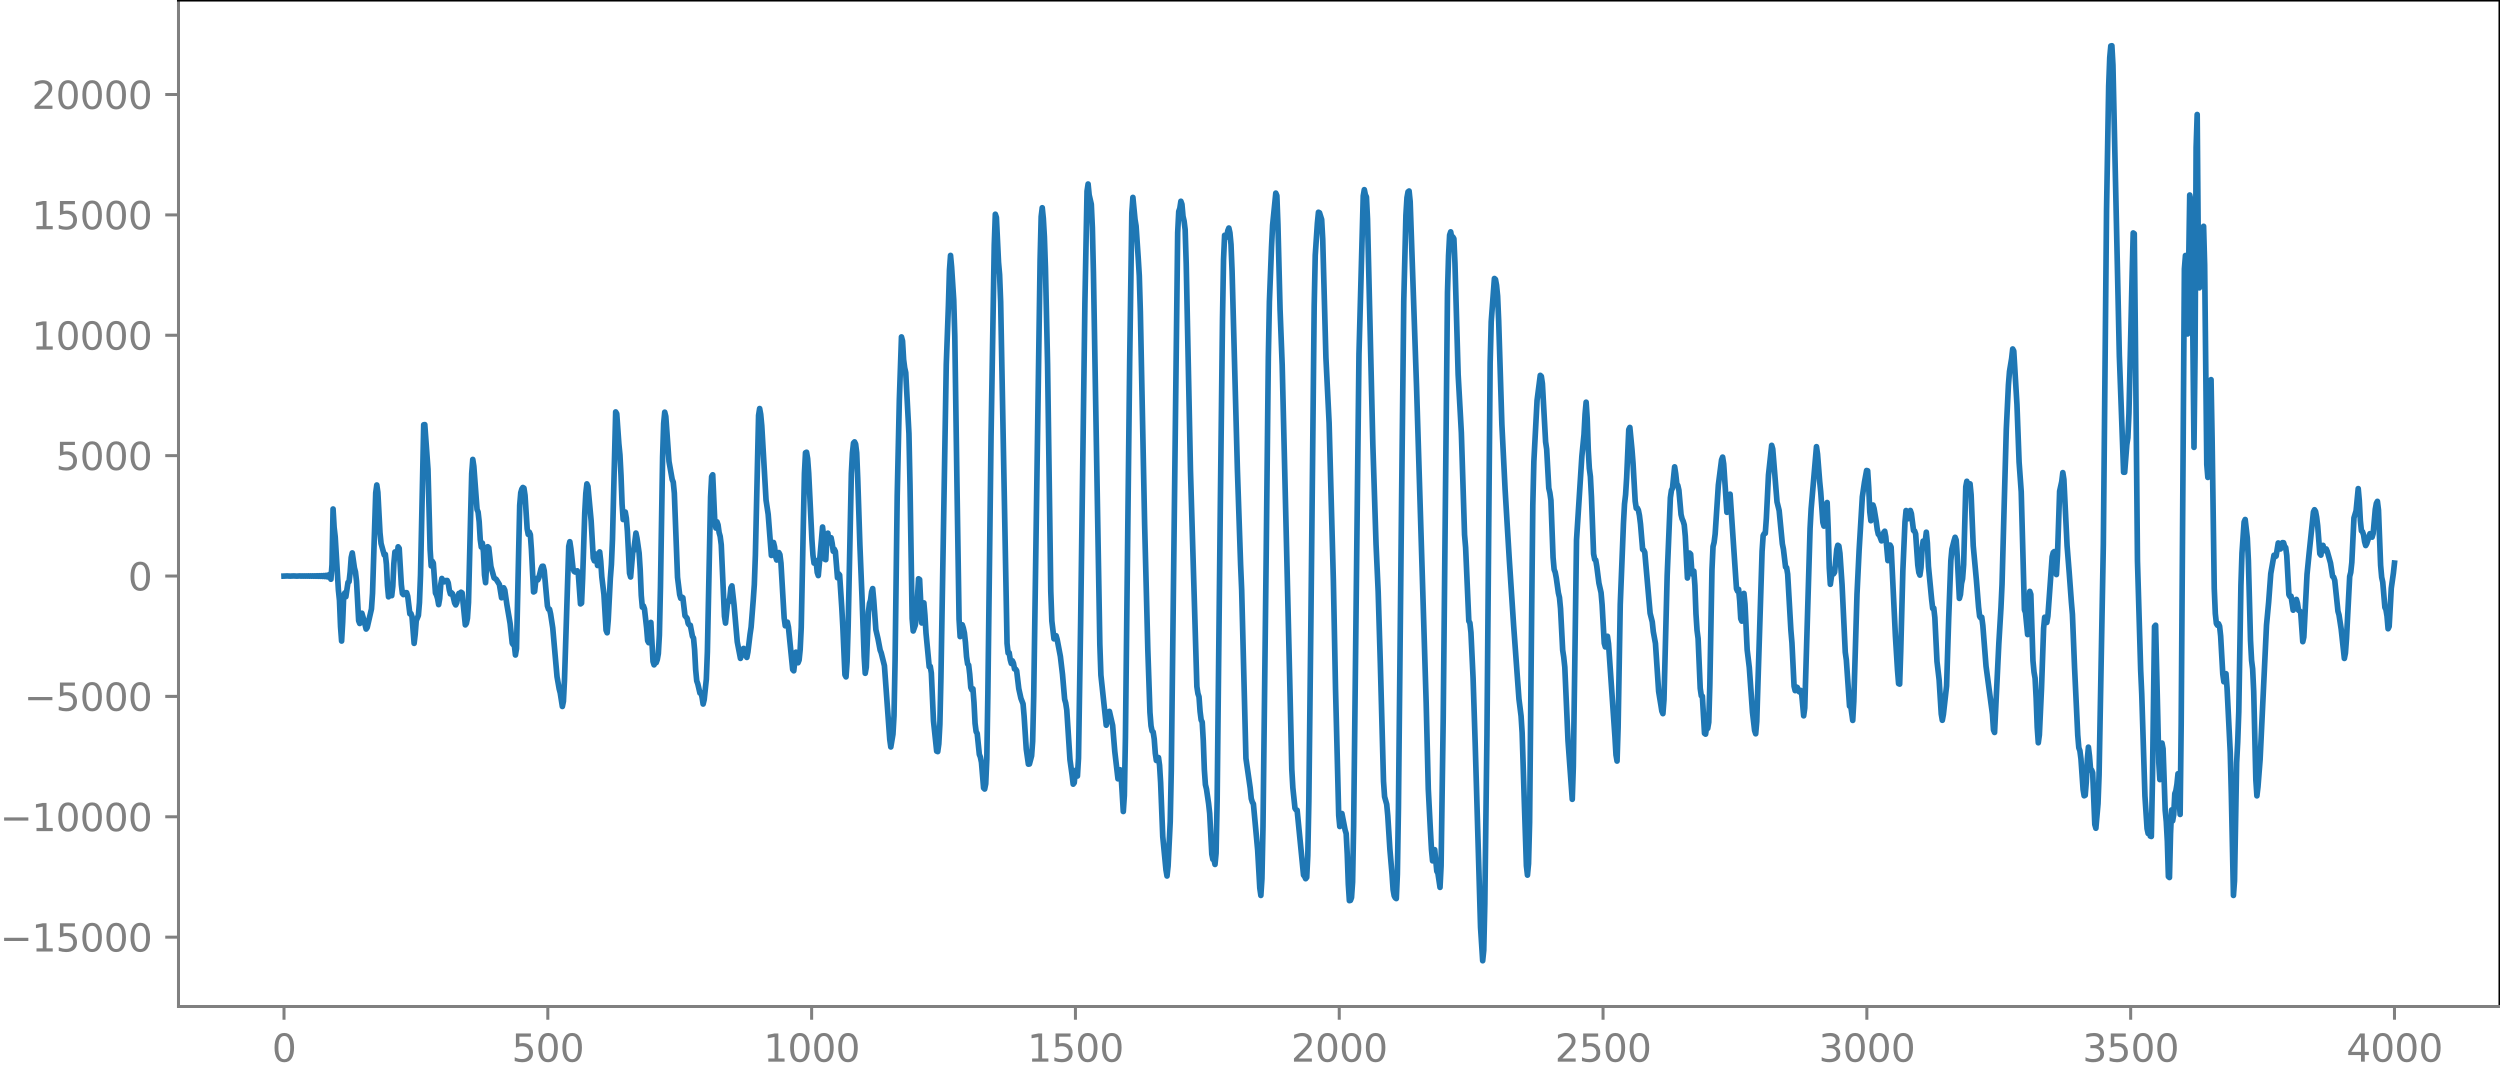 <?xml version="1.0" encoding="utf-8" standalone="no"?>
<!DOCTYPE svg PUBLIC "-//W3C//DTD SVG 1.1//EN"
  "http://www.w3.org/Graphics/SVG/1.1/DTD/svg11.dtd">
<svg xmlns:xlink="http://www.w3.org/1999/xlink" width="660.992pt" height="282.79pt" viewBox="0 0 660.992 282.79" xmlns="http://www.w3.org/2000/svg" version="1.1">
 <defs>
  <style type="text/css">*{stroke-linejoin: round; stroke-linecap: butt}</style>
 </defs>
 <g id="figure_1">
  <g id="patch_1">
   <path d="M -0 282.79 
L 660.992 282.79 
L 660.992 0 
L -0 0 
L -0 282.79 
z
" style="fill: none"/>
  </g>
  <g id="axes_1">
   <g id="patch_2">
    <path d="M 47.192 266.112 
L 660.992 266.112 
L 660.992 0 
L 47.192 0 
L 47.192 266.112 
z
" style="fill: none"/>
   </g>
   <g id="matplotlib.axis_1">
    <g id="xtick_1">
     <g id="line2d_1">
      <defs>
       <path id="m08e0048375" d="M 0 0 
L 0 3.5 
" style="stroke: #808080; stroke-width: 0.8"/>
      </defs>
      <g>
       <use xlink:href="#m08e0048375" x="75.092" y="266.112" style="fill: #808080; stroke: #808080; stroke-width: 0.8"/>
      </g>
     </g>
     <g id="text_1">
      <!-- 0 -->
      <g style="fill: #808080" transform="translate(71.911 280.71) scale(0.1 -0.1)">
       <defs>
        <path id="DejaVuSans-30" d="M 2034 4250 
Q 1547 4250 1301 3770 
Q 1056 3291 1056 2328 
Q 1056 1369 1301 889 
Q 1547 409 2034 409 
Q 2525 409 2770 889 
Q 3016 1369 3016 2328 
Q 3016 3291 2770 3770 
Q 2525 4250 2034 4250 
z
M 2034 4750 
Q 2819 4750 3233 4129 
Q 3647 3509 3647 2328 
Q 3647 1150 3233 529 
Q 2819 -91 2034 -91 
Q 1250 -91 836 529 
Q 422 1150 422 2328 
Q 422 3509 836 4129 
Q 1250 4750 2034 4750 
z
" transform="scale(0.016)"/>
       </defs>
       <use xlink:href="#DejaVuSans-30"/>
      </g>
     </g>
    </g>
    <g id="xtick_2">
     <g id="line2d_2">
      <g>
       <use xlink:href="#m08e0048375" x="144.842" y="266.112" style="fill: #808080; stroke: #808080; stroke-width: 0.8"/>
      </g>
     </g>
     <g id="text_2">
      <!-- 500 -->
      <g style="fill: #808080" transform="translate(135.298 280.71) scale(0.1 -0.1)">
       <defs>
        <path id="DejaVuSans-35" d="M 691 4666 
L 3169 4666 
L 3169 4134 
L 1269 4134 
L 1269 2991 
Q 1406 3038 1543 3061 
Q 1681 3084 1819 3084 
Q 2600 3084 3056 2656 
Q 3513 2228 3513 1497 
Q 3513 744 3044 326 
Q 2575 -91 1722 -91 
Q 1428 -91 1123 -41 
Q 819 9 494 109 
L 494 744 
Q 775 591 1075 516 
Q 1375 441 1709 441 
Q 2250 441 2565 725 
Q 2881 1009 2881 1497 
Q 2881 1984 2565 2268 
Q 2250 2553 1709 2553 
Q 1456 2553 1204 2497 
Q 953 2441 691 2322 
L 691 4666 
z
" transform="scale(0.016)"/>
       </defs>
       <use xlink:href="#DejaVuSans-35"/>
       <use xlink:href="#DejaVuSans-30" x="63.623"/>
       <use xlink:href="#DejaVuSans-30" x="127.246"/>
      </g>
     </g>
    </g>
    <g id="xtick_3">
     <g id="line2d_3">
      <g>
       <use xlink:href="#m08e0048375" x="214.592" y="266.112" style="fill: #808080; stroke: #808080; stroke-width: 0.8"/>
      </g>
     </g>
     <g id="text_3">
      <!-- 1000 -->
      <g style="fill: #808080" transform="translate(201.867 280.71) scale(0.1 -0.1)">
       <defs>
        <path id="DejaVuSans-31" d="M 794 531 
L 1825 531 
L 1825 4091 
L 703 3866 
L 703 4441 
L 1819 4666 
L 2450 4666 
L 2450 531 
L 3481 531 
L 3481 0 
L 794 0 
L 794 531 
z
" transform="scale(0.016)"/>
       </defs>
       <use xlink:href="#DejaVuSans-31"/>
       <use xlink:href="#DejaVuSans-30" x="63.623"/>
       <use xlink:href="#DejaVuSans-30" x="127.246"/>
       <use xlink:href="#DejaVuSans-30" x="190.869"/>
      </g>
     </g>
    </g>
    <g id="xtick_4">
     <g id="line2d_4">
      <g>
       <use xlink:href="#m08e0048375" x="284.342" y="266.112" style="fill: #808080; stroke: #808080; stroke-width: 0.8"/>
      </g>
     </g>
     <g id="text_4">
      <!-- 1500 -->
      <g style="fill: #808080" transform="translate(271.617 280.71) scale(0.1 -0.1)">
       <use xlink:href="#DejaVuSans-31"/>
       <use xlink:href="#DejaVuSans-35" x="63.623"/>
       <use xlink:href="#DejaVuSans-30" x="127.246"/>
       <use xlink:href="#DejaVuSans-30" x="190.869"/>
      </g>
     </g>
    </g>
    <g id="xtick_5">
     <g id="line2d_5">
      <g>
       <use xlink:href="#m08e0048375" x="354.092" y="266.112" style="fill: #808080; stroke: #808080; stroke-width: 0.8"/>
      </g>
     </g>
     <g id="text_5">
      <!-- 2000 -->
      <g style="fill: #808080" transform="translate(341.367 280.71) scale(0.1 -0.1)">
       <defs>
        <path id="DejaVuSans-32" d="M 1228 531 
L 3431 531 
L 3431 0 
L 469 0 
L 469 531 
Q 828 903 1448 1529 
Q 2069 2156 2228 2338 
Q 2531 2678 2651 2914 
Q 2772 3150 2772 3378 
Q 2772 3750 2511 3984 
Q 2250 4219 1831 4219 
Q 1534 4219 1204 4116 
Q 875 4013 500 3803 
L 500 4441 
Q 881 4594 1212 4672 
Q 1544 4750 1819 4750 
Q 2544 4750 2975 4387 
Q 3406 4025 3406 3419 
Q 3406 3131 3298 2873 
Q 3191 2616 2906 2266 
Q 2828 2175 2409 1742 
Q 1991 1309 1228 531 
z
" transform="scale(0.016)"/>
       </defs>
       <use xlink:href="#DejaVuSans-32"/>
       <use xlink:href="#DejaVuSans-30" x="63.623"/>
       <use xlink:href="#DejaVuSans-30" x="127.246"/>
       <use xlink:href="#DejaVuSans-30" x="190.869"/>
      </g>
     </g>
    </g>
    <g id="xtick_6">
     <g id="line2d_6">
      <g>
       <use xlink:href="#m08e0048375" x="423.842" y="266.112" style="fill: #808080; stroke: #808080; stroke-width: 0.8"/>
      </g>
     </g>
     <g id="text_6">
      <!-- 2500 -->
      <g style="fill: #808080" transform="translate(411.117 280.71) scale(0.1 -0.1)">
       <use xlink:href="#DejaVuSans-32"/>
       <use xlink:href="#DejaVuSans-35" x="63.623"/>
       <use xlink:href="#DejaVuSans-30" x="127.246"/>
       <use xlink:href="#DejaVuSans-30" x="190.869"/>
      </g>
     </g>
    </g>
    <g id="xtick_7">
     <g id="line2d_7">
      <g>
       <use xlink:href="#m08e0048375" x="493.592" y="266.112" style="fill: #808080; stroke: #808080; stroke-width: 0.8"/>
      </g>
     </g>
     <g id="text_7">
      <!-- 3000 -->
      <g style="fill: #808080" transform="translate(480.867 280.71) scale(0.1 -0.1)">
       <defs>
        <path id="DejaVuSans-33" d="M 2597 2516 
Q 3050 2419 3304 2112 
Q 3559 1806 3559 1356 
Q 3559 666 3084 287 
Q 2609 -91 1734 -91 
Q 1441 -91 1130 -33 
Q 819 25 488 141 
L 488 750 
Q 750 597 1062 519 
Q 1375 441 1716 441 
Q 2309 441 2620 675 
Q 2931 909 2931 1356 
Q 2931 1769 2642 2001 
Q 2353 2234 1838 2234 
L 1294 2234 
L 1294 2753 
L 1863 2753 
Q 2328 2753 2575 2939 
Q 2822 3125 2822 3475 
Q 2822 3834 2567 4026 
Q 2313 4219 1838 4219 
Q 1578 4219 1281 4162 
Q 984 4106 628 3988 
L 628 4550 
Q 988 4650 1302 4700 
Q 1616 4750 1894 4750 
Q 2613 4750 3031 4423 
Q 3450 4097 3450 3541 
Q 3450 3153 3228 2886 
Q 3006 2619 2597 2516 
z
" transform="scale(0.016)"/>
       </defs>
       <use xlink:href="#DejaVuSans-33"/>
       <use xlink:href="#DejaVuSans-30" x="63.623"/>
       <use xlink:href="#DejaVuSans-30" x="127.246"/>
       <use xlink:href="#DejaVuSans-30" x="190.869"/>
      </g>
     </g>
    </g>
    <g id="xtick_8">
     <g id="line2d_8">
      <g>
       <use xlink:href="#m08e0048375" x="563.342" y="266.112" style="fill: #808080; stroke: #808080; stroke-width: 0.8"/>
      </g>
     </g>
     <g id="text_8">
      <!-- 3500 -->
      <g style="fill: #808080" transform="translate(550.617 280.71) scale(0.1 -0.1)">
       <use xlink:href="#DejaVuSans-33"/>
       <use xlink:href="#DejaVuSans-35" x="63.623"/>
       <use xlink:href="#DejaVuSans-30" x="127.246"/>
       <use xlink:href="#DejaVuSans-30" x="190.869"/>
      </g>
     </g>
    </g>
    <g id="xtick_9">
     <g id="line2d_9">
      <g>
       <use xlink:href="#m08e0048375" x="633.092" y="266.112" style="fill: #808080; stroke: #808080; stroke-width: 0.8"/>
      </g>
     </g>
     <g id="text_9">
      <!-- 4000 -->
      <g style="fill: #808080" transform="translate(620.367 280.71) scale(0.1 -0.1)">
       <defs>
        <path id="DejaVuSans-34" d="M 2419 4116 
L 825 1625 
L 2419 1625 
L 2419 4116 
z
M 2253 4666 
L 3047 4666 
L 3047 1625 
L 3713 1625 
L 3713 1100 
L 3047 1100 
L 3047 0 
L 2419 0 
L 2419 1100 
L 313 1100 
L 313 1709 
L 2253 4666 
z
" transform="scale(0.016)"/>
       </defs>
       <use xlink:href="#DejaVuSans-34"/>
       <use xlink:href="#DejaVuSans-30" x="63.623"/>
       <use xlink:href="#DejaVuSans-30" x="127.246"/>
       <use xlink:href="#DejaVuSans-30" x="190.869"/>
      </g>
     </g>
    </g>
   </g>
   <g id="matplotlib.axis_2">
    <g id="ytick_1">
     <g id="line2d_10">
      <defs>
       <path id="ma5be0f7110" d="M 0 0 
L -3.5 0 
" style="stroke: #808080; stroke-width: 0.8"/>
      </defs>
      <g>
       <use xlink:href="#ma5be0f7110" x="47.192" y="247.781" style="fill: #808080; stroke: #808080; stroke-width: 0.8"/>
      </g>
     </g>
     <g id="text_10">
      <!-- −15000 -->
      <g style="fill: #808080" transform="translate(0 251.581) scale(0.1 -0.1)">
       <defs>
        <path id="DejaVuSans-2212" d="M 678 2272 
L 4684 2272 
L 4684 1741 
L 678 1741 
L 678 2272 
z
" transform="scale(0.016)"/>
       </defs>
       <use xlink:href="#DejaVuSans-2212"/>
       <use xlink:href="#DejaVuSans-31" x="83.789"/>
       <use xlink:href="#DejaVuSans-35" x="147.412"/>
       <use xlink:href="#DejaVuSans-30" x="211.035"/>
       <use xlink:href="#DejaVuSans-30" x="274.658"/>
       <use xlink:href="#DejaVuSans-30" x="338.281"/>
      </g>
     </g>
    </g>
    <g id="ytick_2">
     <g id="line2d_11">
      <g>
       <use xlink:href="#ma5be0f7110" x="47.192" y="215.954" style="fill: #808080; stroke: #808080; stroke-width: 0.8"/>
      </g>
     </g>
     <g id="text_11">
      <!-- −10000 -->
      <g style="fill: #808080" transform="translate(0 219.753) scale(0.1 -0.1)">
       <use xlink:href="#DejaVuSans-2212"/>
       <use xlink:href="#DejaVuSans-31" x="83.789"/>
       <use xlink:href="#DejaVuSans-30" x="147.412"/>
       <use xlink:href="#DejaVuSans-30" x="211.035"/>
       <use xlink:href="#DejaVuSans-30" x="274.658"/>
       <use xlink:href="#DejaVuSans-30" x="338.281"/>
      </g>
     </g>
    </g>
    <g id="ytick_3">
     <g id="line2d_12">
      <g>
       <use xlink:href="#ma5be0f7110" x="47.192" y="184.127" style="fill: #808080; stroke: #808080; stroke-width: 0.8"/>
      </g>
     </g>
     <g id="text_12">
      <!-- −5000 -->
      <g style="fill: #808080" transform="translate(6.362 187.926) scale(0.1 -0.1)">
       <use xlink:href="#DejaVuSans-2212"/>
       <use xlink:href="#DejaVuSans-35" x="83.789"/>
       <use xlink:href="#DejaVuSans-30" x="147.412"/>
       <use xlink:href="#DejaVuSans-30" x="211.035"/>
       <use xlink:href="#DejaVuSans-30" x="274.658"/>
      </g>
     </g>
    </g>
    <g id="ytick_4">
     <g id="line2d_13">
      <g>
       <use xlink:href="#ma5be0f7110" x="47.192" y="152.3" style="fill: #808080; stroke: #808080; stroke-width: 0.8"/>
      </g>
     </g>
     <g id="text_13">
      <!-- 0 -->
      <g style="fill: #808080" transform="translate(33.83 156.099) scale(0.1 -0.1)">
       <use xlink:href="#DejaVuSans-30"/>
      </g>
     </g>
    </g>
    <g id="ytick_5">
     <g id="line2d_14">
      <g>
       <use xlink:href="#ma5be0f7110" x="47.192" y="120.473" style="fill: #808080; stroke: #808080; stroke-width: 0.8"/>
      </g>
     </g>
     <g id="text_14">
      <!-- 5000 -->
      <g style="fill: #808080" transform="translate(14.742 124.272) scale(0.1 -0.1)">
       <use xlink:href="#DejaVuSans-35"/>
       <use xlink:href="#DejaVuSans-30" x="63.623"/>
       <use xlink:href="#DejaVuSans-30" x="127.246"/>
       <use xlink:href="#DejaVuSans-30" x="190.869"/>
      </g>
     </g>
    </g>
    <g id="ytick_6">
     <g id="line2d_15">
      <g>
       <use xlink:href="#ma5be0f7110" x="47.192" y="88.646" style="fill: #808080; stroke: #808080; stroke-width: 0.8"/>
      </g>
     </g>
     <g id="text_15">
      <!-- 10000 -->
      <g style="fill: #808080" transform="translate(8.38 92.445) scale(0.1 -0.1)">
       <use xlink:href="#DejaVuSans-31"/>
       <use xlink:href="#DejaVuSans-30" x="63.623"/>
       <use xlink:href="#DejaVuSans-30" x="127.246"/>
       <use xlink:href="#DejaVuSans-30" x="190.869"/>
       <use xlink:href="#DejaVuSans-30" x="254.492"/>
      </g>
     </g>
    </g>
    <g id="ytick_7">
     <g id="line2d_16">
      <g>
       <use xlink:href="#ma5be0f7110" x="47.192" y="56.818" style="fill: #808080; stroke: #808080; stroke-width: 0.8"/>
      </g>
     </g>
     <g id="text_16">
      <!-- 15000 -->
      <g style="fill: #808080" transform="translate(8.38 60.618) scale(0.1 -0.1)">
       <use xlink:href="#DejaVuSans-31"/>
       <use xlink:href="#DejaVuSans-35" x="63.623"/>
       <use xlink:href="#DejaVuSans-30" x="127.246"/>
       <use xlink:href="#DejaVuSans-30" x="190.869"/>
       <use xlink:href="#DejaVuSans-30" x="254.492"/>
      </g>
     </g>
    </g>
    <g id="ytick_8">
     <g id="line2d_17">
      <g>
       <use xlink:href="#ma5be0f7110" x="47.192" y="24.991" style="fill: #808080; stroke: #808080; stroke-width: 0.8"/>
      </g>
     </g>
     <g id="text_17">
      <!-- 20000 -->
      <g style="fill: #808080" transform="translate(8.38 28.791) scale(0.1 -0.1)">
       <use xlink:href="#DejaVuSans-32"/>
       <use xlink:href="#DejaVuSans-30" x="63.623"/>
       <use xlink:href="#DejaVuSans-30" x="127.246"/>
       <use xlink:href="#DejaVuSans-30" x="190.869"/>
       <use xlink:href="#DejaVuSans-30" x="254.492"/>
      </g>
     </g>
    </g>
   </g>
   <g id="line2d_18">
    <path d="M 75.092 152.316 
L 75.938 152.282 
L 76.784 152.319 
L 77.63 152.278 
L 78.476 152.324 
L 79.322 152.273 
L 79.604 152.328 
L 79.886 152.27 
L 80.167 152.331 
L 80.449 152.268 
L 80.731 152.334 
L 81.013 152.264 
L 81.295 152.337 
L 81.577 152.261 
L 81.859 152.341 
L 82.141 152.256 
L 82.423 152.346 
L 82.705 152.251 
L 82.987 152.352 
L 83.269 152.245 
L 83.551 152.359 
L 83.833 152.236 
L 84.115 152.369 
L 84.397 152.225 
L 84.679 152.382 
L 84.961 152.209 
L 85.243 152.402 
L 85.525 152.185 
L 85.807 152.432 
L 86.089 152.145 
L 86.371 152.487 
L 86.653 152.065 
L 86.935 152.613 
L 87.216 151.837 
L 87.498 153.148 
L 87.78 149.262 
L 88.062 134.577 
L 88.344 139.442 
L 88.626 141.924 
L 89.472 156.026 
L 89.754 158.739 
L 90.036 165.674 
L 90.318 169.492 
L 90.6 164.547 
L 90.882 157.347 
L 91.164 156.769 
L 91.446 157.769 
L 92.01 153.982 
L 92.292 153.785 
L 92.574 151.255 
L 92.856 147.416 
L 93.138 146.191 
L 93.702 150.129 
L 93.984 151.219 
L 94.266 153.692 
L 94.829 164.132 
L 95.111 164.847 
L 95.393 162.745 
L 95.675 162.131 
L 96.239 164.05 
L 96.803 166.32 
L 97.085 165.924 
L 98.213 160.991 
L 98.495 156.862 
L 99.341 130.319 
L 99.623 128.229 
L 99.905 130.182 
L 100.469 140.866 
L 100.751 143.677 
L 101.596 146.745 
L 101.878 146.57 
L 102.16 149.145 
L 102.442 154.779 
L 102.724 157.799 
L 103.006 156.699 
L 103.288 156.24 
L 103.57 157.491 
L 103.852 155.028 
L 104.134 149 
L 104.416 145.934 
L 104.698 147.176 
L 104.98 146.97 
L 105.262 144.575 
L 105.544 144.969 
L 106.108 154.521 
L 106.39 156.91 
L 106.672 157.217 
L 107.236 156.699 
L 107.518 156.703 
L 107.8 157.637 
L 108.364 162.29 
L 108.645 162.212 
L 108.927 163.007 
L 109.491 170.1 
L 109.773 167.74 
L 110.055 164.105 
L 110.619 162.719 
L 110.901 159.328 
L 111.183 152.019 
L 112.029 112.309 
L 112.311 112.265 
L 113.157 124.076 
L 113.721 145.255 
L 114.003 149.624 
L 114.285 148.39 
L 114.567 148.867 
L 115.131 156.795 
L 115.413 157.332 
L 115.695 158.266 
L 115.976 159.862 
L 116.258 158.253 
L 116.54 154.468 
L 116.822 152.948 
L 117.104 153.717 
L 117.386 153.844 
L 117.668 153.525 
L 118.232 153.476 
L 118.514 154.117 
L 118.796 156.002 
L 119.078 157.028 
L 119.36 156.706 
L 119.642 156.991 
L 120.206 159.43 
L 120.488 159.939 
L 120.77 159.335 
L 121.052 157.766 
L 121.334 156.896 
L 121.616 157.042 
L 121.898 156.579 
L 122.18 156.771 
L 123.025 165.223 
L 123.307 164.832 
L 123.589 163.473 
L 123.871 159.281 
L 124.435 136.044 
L 124.717 125.213 
L 124.999 121.471 
L 125.281 123.31 
L 126.127 134.694 
L 126.409 135.383 
L 126.691 137.936 
L 126.973 142.659 
L 127.255 144.649 
L 127.537 143.595 
L 127.819 145.936 
L 128.101 152.022 
L 128.383 154.057 
L 128.947 144.551 
L 129.229 144.822 
L 129.793 149.775 
L 130.638 152.8 
L 131.202 153.179 
L 132.048 154.556 
L 132.612 158.047 
L 132.894 157.259 
L 133.176 155.416 
L 133.458 156.019 
L 134.022 159.878 
L 134.586 163.161 
L 134.868 164.836 
L 135.432 170.093 
L 135.714 170.473 
L 135.996 170.645 
L 136.278 173.184 
L 136.56 171.497 
L 137.405 133.608 
L 137.687 130.268 
L 137.969 129.31 
L 138.251 128.886 
L 138.533 129.072 
L 138.815 130.956 
L 139.379 139.834 
L 139.661 141.296 
L 139.943 140.686 
L 140.225 141.358 
L 140.507 145.343 
L 141.071 156.512 
L 141.353 156.341 
L 141.635 153.765 
L 141.917 152.937 
L 142.199 153.324 
L 142.481 152.707 
L 143.045 150.403 
L 143.327 149.739 
L 143.609 149.703 
L 143.891 150.876 
L 144.454 157.138 
L 144.736 160.201 
L 145.018 161.055 
L 145.3 161.089 
L 145.582 162.348 
L 146.146 166.043 
L 147.274 178.896 
L 147.838 182.114 
L 148.12 183.195 
L 148.684 186.79 
L 148.966 185.424 
L 149.248 179.82 
L 150.376 144.451 
L 150.658 143.224 
L 150.94 145.053 
L 151.504 150.296 
L 151.785 151.061 
L 152.067 151.248 
L 152.349 151.205 
L 152.631 150.917 
L 152.913 151.856 
L 153.477 159.675 
L 153.759 159.461 
L 154.041 153.04 
L 154.605 135.619 
L 154.887 130.45 
L 155.169 127.937 
L 155.451 128.59 
L 156.297 137.721 
L 156.861 147.55 
L 157.143 148.282 
L 157.425 146.448 
L 157.707 147.47 
L 157.989 149.518 
L 158.553 145.92 
L 158.834 148.419 
L 159.116 152.512 
L 159.68 157.207 
L 160.244 166.646 
L 160.526 167.304 
L 160.808 164.053 
L 161.372 152.892 
L 161.654 149.234 
L 161.936 142.587 
L 162.782 108.911 
L 163.064 109.378 
L 163.628 117.373 
L 163.91 120.249 
L 164.192 125.671 
L 164.474 133.253 
L 164.756 137.364 
L 165.32 135.379 
L 165.602 137.016 
L 165.883 140.492 
L 166.447 151.559 
L 166.729 152.555 
L 167.293 146.049 
L 167.575 145.37 
L 168.139 140.939 
L 168.421 142.317 
L 168.985 146.264 
L 169.267 150.691 
L 169.549 157.429 
L 169.831 160.541 
L 170.113 160.197 
L 170.395 160.983 
L 170.959 165.994 
L 171.241 169.425 
L 171.523 169.93 
L 171.805 166.003 
L 172.087 164.566 
L 172.651 174.897 
L 172.933 175.788 
L 173.214 175.283 
L 173.496 175.202 
L 173.778 174.413 
L 174.06 172.835 
L 174.342 167.905 
L 174.624 155.23 
L 175.188 120.854 
L 175.47 111.97 
L 175.752 108.978 
L 176.034 110.107 
L 176.88 122.001 
L 177.726 126.783 
L 178.008 127.482 
L 178.29 130.367 
L 179.136 152.631 
L 179.7 157.203 
L 179.982 158.187 
L 180.263 157.862 
L 180.545 158.035 
L 181.109 162.799 
L 181.673 163.474 
L 181.955 164.882 
L 182.237 165.239 
L 182.519 165.31 
L 183.083 168.27 
L 183.365 168.689 
L 183.647 171.762 
L 183.929 177.042 
L 184.211 180.02 
L 184.493 180.812 
L 185.057 183.238 
L 185.339 183.116 
L 185.621 184.367 
L 185.903 186.147 
L 186.185 184.985 
L 186.749 179.62 
L 187.031 172.336 
L 187.876 131.354 
L 188.158 125.97 
L 188.44 125.531 
L 189.004 138.222 
L 189.286 139.617 
L 189.568 137.972 
L 189.85 138.778 
L 190.132 140.817 
L 190.414 141.814 
L 190.696 144.036 
L 191.26 156.673 
L 191.542 162.922 
L 191.824 164.742 
L 192.388 159.247 
L 192.67 159.171 
L 192.952 158.145 
L 193.234 155.437 
L 193.516 154.901 
L 194.08 159.923 
L 194.925 169.675 
L 195.771 174.077 
L 196.053 173.134 
L 196.335 171.682 
L 196.617 171.44 
L 196.899 172.187 
L 197.181 173.333 
L 197.463 173.82 
L 197.745 172.4 
L 198.309 167.714 
L 198.591 165.816 
L 199.155 158.639 
L 199.437 154.599 
L 199.719 146.819 
L 200.565 109.825 
L 200.847 108.018 
L 201.129 109.575 
L 201.411 112.604 
L 202.538 132.221 
L 203.102 135.975 
L 203.948 146.858 
L 204.512 143.429 
L 204.794 144.593 
L 205.076 147.19 
L 205.358 148.071 
L 205.922 146.097 
L 206.204 146.626 
L 206.486 148.913 
L 207.05 158.638 
L 207.332 163.401 
L 207.614 165.464 
L 208.178 164.496 
L 208.46 165.84 
L 209.587 177.034 
L 209.869 177.361 
L 210.433 172.433 
L 210.715 173.584 
L 210.997 175.23 
L 211.279 174.521 
L 211.561 171.747 
L 211.843 165.949 
L 212.407 138.231 
L 212.689 125.155 
L 212.971 119.707 
L 213.253 119.57 
L 213.535 121.261 
L 213.817 125.133 
L 214.663 142.641 
L 214.945 146.808 
L 215.227 148.886 
L 215.509 148.113 
L 215.791 148.487 
L 216.072 151.361 
L 216.354 152.186 
L 216.918 145.77 
L 217.482 139.339 
L 217.764 142.048 
L 218.046 147.84 
L 218.328 147.978 
L 218.61 142.789 
L 218.892 140.969 
L 219.174 143.324 
L 219.456 143.545 
L 219.738 142.172 
L 220.02 143.64 
L 220.302 145.752 
L 220.584 145.207 
L 220.866 145.814 
L 221.43 152.761 
L 221.712 151.694 
L 221.994 152.044 
L 222.558 160.595 
L 222.84 165.716 
L 223.403 178.437 
L 223.685 178.967 
L 223.967 174.927 
L 224.249 165.66 
L 225.095 125.189 
L 225.377 119.77 
L 225.659 117.157 
L 225.941 116.829 
L 226.223 117.412 
L 226.505 119.738 
L 226.787 126.685 
L 227.351 144.088 
L 227.915 157.944 
L 228.479 173.588 
L 228.761 178.015 
L 229.043 176.419 
L 229.607 161.843 
L 229.889 159.536 
L 230.171 158.67 
L 230.452 156.452 
L 230.734 155.621 
L 231.016 158.69 
L 231.58 166.484 
L 232.144 168.92 
L 232.708 171.898 
L 232.99 172.608 
L 233.836 176.007 
L 235.246 195.481 
L 235.528 197.495 
L 236.092 194.135 
L 236.374 189.252 
L 236.656 174.672 
L 237.22 131.1 
L 237.783 105.68 
L 238.347 89.079 
L 238.629 90.157 
L 238.911 95.074 
L 239.193 97.243 
L 239.475 98.536 
L 240.321 114.657 
L 240.603 128.306 
L 241.167 163.53 
L 241.449 166.83 
L 242.013 165.247 
L 242.295 162.783 
L 242.859 153.026 
L 243.141 153.222 
L 243.705 164.715 
L 244.269 159.394 
L 244.55 162.703 
L 244.832 167.408 
L 245.396 173.294 
L 245.678 176.294 
L 245.96 176.185 
L 246.242 177.96 
L 246.806 190.563 
L 247.652 198.601 
L 247.934 198.727 
L 248.216 196.69 
L 248.498 191.505 
L 248.78 179.136 
L 250.19 96.4 
L 250.754 80.892 
L 251.036 71.399 
L 251.318 67.528 
L 251.6 70.578 
L 252.163 79.299 
L 252.445 88.869 
L 253.009 127.415 
L 253.573 163.726 
L 253.855 168.32 
L 254.419 165.195 
L 254.701 166.058 
L 254.983 167.345 
L 255.265 169.89 
L 255.547 173.609 
L 255.829 175.522 
L 256.111 175.858 
L 256.393 178.275 
L 256.675 181.78 
L 256.957 182.418 
L 257.239 182.124 
L 257.521 185.776 
L 257.803 191.244 
L 258.085 193.456 
L 258.367 193.928 
L 258.93 199.467 
L 259.212 200.18 
L 259.494 201.565 
L 260.058 208.323 
L 260.34 208.619 
L 260.622 207.234 
L 260.904 200.799 
L 261.186 183.545 
L 262.032 115.184 
L 262.878 64.824 
L 263.16 56.641 
L 263.442 57.484 
L 264.006 69.342 
L 264.288 72.603 
L 264.57 79.862 
L 266.261 170.094 
L 266.543 172.659 
L 266.825 172.583 
L 267.107 174.426 
L 267.389 175.42 
L 267.671 174.72 
L 267.953 175.359 
L 268.235 176.87 
L 268.517 176.925 
L 268.799 177.329 
L 269.363 182.075 
L 269.927 184.638 
L 270.491 186.107 
L 270.773 189.376 
L 271.337 198.054 
L 271.901 202.043 
L 272.183 201.996 
L 272.747 199.858 
L 273.029 196.016 
L 273.31 184.069 
L 275.002 68.69 
L 275.284 57.276 
L 275.566 54.928 
L 275.848 57.708 
L 276.13 62.602 
L 276.412 70.855 
L 276.976 96.309 
L 277.822 156.343 
L 278.104 164.196 
L 278.668 168.912 
L 278.95 168.788 
L 279.232 168.083 
L 279.514 169.082 
L 280.359 173.535 
L 280.923 178.321 
L 281.487 184.883 
L 281.769 185.881 
L 282.051 187.731 
L 282.897 200.895 
L 283.461 204.956 
L 283.743 207.331 
L 284.025 206.954 
L 284.307 204.012 
L 284.589 203.554 
L 284.871 205.187 
L 285.153 200.441 
L 285.717 164.517 
L 286.845 80.036 
L 287.409 50.552 
L 287.69 48.653 
L 287.972 51.559 
L 288.536 54.004 
L 288.818 60.174 
L 289.1 72.113 
L 290.792 170.36 
L 291.074 178.504 
L 292.484 191.744 
L 292.766 190.354 
L 293.048 188.26 
L 293.33 188.089 
L 294.176 191.79 
L 294.739 198.635 
L 295.585 205.922 
L 295.867 205.163 
L 296.149 203.526 
L 296.431 205.214 
L 296.995 214.561 
L 297.277 210.307 
L 297.559 195.066 
L 298.687 95.201 
L 299.251 56.333 
L 299.533 52.191 
L 300.097 58.038 
L 300.379 59.765 
L 300.943 68.236 
L 301.225 72.896 
L 301.507 82.474 
L 302.634 138.597 
L 303.48 171.782 
L 304.044 188.349 
L 304.326 191.914 
L 304.608 193.287 
L 304.89 193.53 
L 305.172 195.383 
L 305.454 199.151 
L 305.736 201.067 
L 306.018 200.392 
L 306.3 200.294 
L 306.582 202.326 
L 306.864 206.919 
L 307.428 221.184 
L 308.274 229.976 
L 308.556 231.614 
L 308.838 228.974 
L 309.401 217.284 
L 309.683 203.786 
L 310.811 108.285 
L 311.375 61.533 
L 311.657 55.901 
L 311.939 55.096 
L 312.221 53.214 
L 312.503 54.014 
L 312.785 57.191 
L 313.067 58.422 
L 313.349 60.719 
L 313.631 69.789 
L 314.759 124.499 
L 316.45 181.535 
L 316.732 183.395 
L 317.014 184.227 
L 317.296 188.095 
L 317.578 190.348 
L 317.86 190.906 
L 318.142 195.79 
L 318.424 203.474 
L 318.706 207.473 
L 318.988 208.608 
L 319.552 212.491 
L 319.834 215.091 
L 320.398 225.848 
L 320.68 227.215 
L 320.962 227.257 
L 321.244 228.553 
L 321.526 225.58 
L 321.808 211.777 
L 322.654 133.331 
L 323.218 84.729 
L 323.499 68.607 
L 323.781 62.208 
L 324.345 62.705 
L 324.627 60.987 
L 324.909 60.291 
L 325.191 61.562 
L 325.473 64.636 
L 325.755 71.613 
L 327.165 124.208 
L 328.011 149.323 
L 328.293 155.972 
L 329.421 200.508 
L 330.548 208.376 
L 330.83 211.145 
L 331.112 212.069 
L 331.394 212.546 
L 332.24 221.703 
L 332.522 224.783 
L 333.086 234.805 
L 333.368 236.75 
L 333.65 232.315 
L 333.932 218.577 
L 334.778 146.708 
L 335.342 94.544 
L 335.624 79.781 
L 336.188 65.266 
L 336.47 59.578 
L 337.316 51.059 
L 337.597 51.737 
L 337.879 59.346 
L 338.443 81.798 
L 339.007 96.531 
L 340.981 178.994 
L 341.545 203.406 
L 341.827 208.302 
L 342.391 213.719 
L 342.673 214.128 
L 342.955 214.217 
L 344.647 231.369 
L 344.928 231.723 
L 345.21 232.328 
L 345.492 231.979 
L 345.774 226.24 
L 346.056 211.806 
L 346.62 162.064 
L 347.466 80.972 
L 347.748 67.469 
L 348.312 58.996 
L 348.594 56.115 
L 348.876 56.258 
L 349.44 58.036 
L 349.722 63.231 
L 350.568 94.577 
L 351.414 111.836 
L 352.541 153.583 
L 353.105 182.045 
L 353.951 215.574 
L 354.233 218.532 
L 354.797 215.095 
L 355.643 219.455 
L 355.925 220.406 
L 356.207 225.836 
L 356.489 233.776 
L 356.771 238.129 
L 357.053 238.057 
L 357.335 237.312 
L 357.617 233.233 
L 357.899 218.299 
L 359.308 93.651 
L 360.436 51.795 
L 360.718 50.147 
L 361 51.502 
L 361.282 52.088 
L 361.564 57.87 
L 362.974 117.507 
L 363.82 143.9 
L 364.384 156.438 
L 364.948 175.216 
L 365.794 206.554 
L 366.076 210.642 
L 366.639 212.66 
L 366.921 215.663 
L 367.485 224.583 
L 368.049 231.146 
L 368.331 235.212 
L 368.613 236.824 
L 368.895 237.372 
L 369.177 237.584 
L 369.459 231.191 
L 369.741 213.74 
L 370.587 130.952 
L 371.151 79.576 
L 371.715 56.916 
L 371.997 52.269 
L 372.279 50.717 
L 372.561 50.501 
L 372.843 53.292 
L 374.534 102.377 
L 377.072 185.779 
L 377.636 208.632 
L 378.2 219.655 
L 378.482 224.683 
L 378.764 227.606 
L 379.328 224.647 
L 379.892 230.374 
L 380.174 230.832 
L 380.737 234.623 
L 381.019 228.946 
L 381.583 189.845 
L 382.711 77.308 
L 382.993 67.533 
L 383.275 62.152 
L 383.557 61.3 
L 383.839 62.835 
L 384.121 62.637 
L 384.403 63.107 
L 384.685 69.602 
L 385.531 99.047 
L 386.095 109.229 
L 386.377 114.425 
L 387.223 141.378 
L 387.505 144.773 
L 388.35 164.22 
L 388.632 164.67 
L 388.914 167.234 
L 389.478 179.297 
L 390.042 196.839 
L 391.452 245.193 
L 392.016 254.016 
L 392.298 251.25 
L 392.58 239.062 
L 393.144 194.521 
L 393.99 95.963 
L 394.272 85.058 
L 395.117 73.636 
L 395.399 73.886 
L 395.681 75.42 
L 395.963 78.308 
L 396.245 84.865 
L 397.091 112.238 
L 397.937 129.302 
L 398.501 138.766 
L 399.065 148.117 
L 400.193 165.318 
L 401.603 184.792 
L 402.166 189.313 
L 402.448 193.757 
L 403.012 211.694 
L 403.576 228.935 
L 403.858 231.382 
L 404.14 228.347 
L 404.422 217.443 
L 404.986 159.948 
L 405.268 133.609 
L 405.55 121.991 
L 406.396 105.85 
L 407.242 99.24 
L 407.524 99.508 
L 407.806 101.427 
L 408.652 116.821 
L 408.934 118.772 
L 409.497 129.079 
L 409.779 130.285 
L 410.061 132.291 
L 410.625 147.354 
L 410.907 150.573 
L 411.189 151.299 
L 411.471 152.772 
L 412.035 156.79 
L 412.317 157.966 
L 412.599 160.912 
L 413.163 171.872 
L 413.445 173.739 
L 413.727 176.385 
L 414.573 195.805 
L 415.701 211.341 
L 415.983 202.659 
L 416.828 142.74 
L 418.238 120.649 
L 418.802 114.891 
L 419.084 109.503 
L 419.366 106.337 
L 419.648 110.626 
L 419.93 118.907 
L 420.212 123.812 
L 420.494 126.004 
L 420.776 131.446 
L 421.34 146.419 
L 421.622 147.914 
L 421.904 148.083 
L 422.186 149.772 
L 422.75 154.176 
L 423.314 156.684 
L 423.595 159.897 
L 424.159 170.07 
L 424.441 171.051 
L 424.723 169.204 
L 425.005 168.226 
L 425.287 170.224 
L 426.979 194.759 
L 427.261 199.593 
L 427.543 201.223 
L 427.825 192.302 
L 428.389 159.828 
L 429.235 138.463 
L 429.517 133.257 
L 429.799 130.819 
L 430.081 126.29 
L 430.644 113.568 
L 430.926 113.012 
L 431.49 118.87 
L 431.772 122.512 
L 432.336 132.478 
L 432.618 134.381 
L 432.9 134.325 
L 433.182 134.887 
L 433.464 136.299 
L 433.746 138.593 
L 434.31 145.264 
L 434.592 145.446 
L 434.874 146.026 
L 436.284 162.136 
L 436.848 164.397 
L 437.13 167.034 
L 437.694 170.108 
L 438.539 182.808 
L 439.103 186.245 
L 439.385 188.027 
L 439.667 188.687 
L 439.949 185.008 
L 440.795 152.178 
L 441.359 138.449 
L 441.641 131.603 
L 441.923 129.636 
L 442.205 129.043 
L 442.769 123.433 
L 443.051 125.246 
L 443.333 127.84 
L 443.615 128.361 
L 443.897 129.624 
L 444.461 136.044 
L 444.743 137.186 
L 445.024 137.806 
L 445.306 138.77 
L 445.588 141.814 
L 446.152 152.825 
L 446.434 150.92 
L 446.716 146.223 
L 446.998 146.519 
L 447.28 150.662 
L 447.562 151.847 
L 447.844 151 
L 448.126 154.817 
L 448.408 162.303 
L 448.69 166.642 
L 448.972 168.827 
L 449.536 182.011 
L 449.818 183.957 
L 450.1 184.077 
L 450.664 193.889 
L 450.946 194.107 
L 451.228 192.268 
L 451.51 192.594 
L 451.792 190.95 
L 452.073 181.079 
L 452.637 150.679 
L 452.919 144.513 
L 453.201 143.425 
L 453.483 141.186 
L 454.329 128.225 
L 455.175 121.583 
L 455.457 120.859 
L 455.739 122.675 
L 456.585 135.457 
L 456.867 133.896 
L 457.149 130.868 
L 457.431 130.658 
L 459.123 155.668 
L 459.404 156.296 
L 459.686 155.833 
L 459.968 158.87 
L 460.25 163.59 
L 460.532 164.229 
L 461.096 156.898 
L 461.378 159.756 
L 461.942 171.781 
L 462.506 176.465 
L 463.352 188.301 
L 463.916 193.17 
L 464.198 194.009 
L 464.48 190.729 
L 465.89 145.764 
L 466.172 141.589 
L 466.453 141.09 
L 466.735 141.008 
L 467.017 137.052 
L 467.581 125.584 
L 468.427 117.745 
L 468.709 118.725 
L 469.837 132.698 
L 470.401 134.985 
L 471.247 143.783 
L 471.529 145.191 
L 472.093 149.917 
L 472.375 150.08 
L 472.657 151.823 
L 473.502 166.595 
L 473.784 169.956 
L 474.348 181.438 
L 474.63 182.603 
L 474.912 181.627 
L 475.194 181.756 
L 475.476 182.703 
L 475.758 182.942 
L 476.04 182.519 
L 476.322 183.049 
L 476.886 189.261 
L 477.168 187.211 
L 478.578 139.767 
L 478.86 134.543 
L 480.27 118.095 
L 480.552 120.069 
L 481.115 127.272 
L 481.397 130.136 
L 481.961 138.117 
L 482.243 139.107 
L 482.525 137.134 
L 482.807 133.525 
L 483.089 132.863 
L 483.371 139.75 
L 483.653 150.103 
L 483.935 154.493 
L 484.499 150.526 
L 484.781 151.732 
L 485.063 151.298 
L 485.627 145.313 
L 485.909 144.166 
L 486.191 144.355 
L 486.473 146.294 
L 487.037 154.623 
L 487.882 172.441 
L 488.164 174.477 
L 489.01 186.699 
L 489.292 186.394 
L 489.856 190.473 
L 490.138 185.406 
L 490.984 157.118 
L 491.548 145.433 
L 492.394 131.378 
L 492.958 127.487 
L 493.522 124.396 
L 493.804 124.481 
L 494.086 128.897 
L 494.368 135.357 
L 494.65 137.676 
L 495.213 133.523 
L 495.495 134.438 
L 496.059 137.838 
L 496.341 140.004 
L 496.623 141.27 
L 496.905 141.49 
L 497.469 143.006 
L 497.751 142.322 
L 498.033 140.816 
L 498.315 140.451 
L 498.597 141.939 
L 499.161 148.23 
L 499.443 147.576 
L 499.725 144.107 
L 500.007 144.665 
L 501.135 168.11 
L 501.699 177.233 
L 501.981 180.744 
L 502.262 180.879 
L 502.544 172.241 
L 503.108 150.905 
L 503.672 138.019 
L 503.954 134.984 
L 504.236 136.375 
L 504.518 137.15 
L 505.082 134.965 
L 505.364 135.792 
L 505.928 140.254 
L 506.21 140.378 
L 506.492 141.173 
L 507.056 149.389 
L 507.338 151.38 
L 507.62 152.059 
L 507.902 150.099 
L 508.184 145.342 
L 508.466 143.063 
L 508.748 144.198 
L 509.03 143.089 
L 509.311 140.711 
L 509.593 143.599 
L 509.875 149.704 
L 510.721 158.539 
L 511.003 160.897 
L 511.285 160.792 
L 511.567 163.29 
L 512.131 174.892 
L 512.695 179.719 
L 513.259 188.768 
L 513.541 190.44 
L 513.823 188.903 
L 514.669 181.352 
L 515.233 163.363 
L 515.797 148.218 
L 516.079 145.196 
L 516.642 142.986 
L 516.924 142.061 
L 517.206 142.801 
L 517.488 147.125 
L 518.052 158.216 
L 518.334 157.198 
L 518.616 154.275 
L 518.898 153.032 
L 519.18 149.293 
L 519.744 128.704 
L 520.026 127.25 
L 520.308 130.636 
L 520.59 130.279 
L 520.872 127.919 
L 521.154 130.794 
L 521.718 144.326 
L 522.564 153.51 
L 523.128 160.51 
L 523.41 162.98 
L 523.691 163.366 
L 523.973 163.193 
L 524.255 165.386 
L 525.101 176.163 
L 526.793 188.814 
L 527.075 193.002 
L 527.357 193.657 
L 528.485 170.154 
L 529.049 160.667 
L 529.331 154.497 
L 529.895 133.697 
L 530.459 113.458 
L 531.022 101.743 
L 531.304 98.217 
L 531.868 94.781 
L 532.15 92.265 
L 532.432 92.802 
L 533.278 106.987 
L 533.842 122.167 
L 534.406 130.03 
L 535.252 161.226 
L 535.534 161.963 
L 536.098 167.779 
L 536.38 163.47 
L 536.662 156.358 
L 536.944 157.159 
L 537.508 174.7 
L 537.79 177.702 
L 538.071 179.334 
L 538.353 184.67 
L 538.635 192.332 
L 538.917 196.386 
L 539.199 194.339 
L 539.763 182.169 
L 540.327 166.075 
L 540.609 163.193 
L 541.173 164.578 
L 541.455 162.91 
L 542.583 147.185 
L 542.865 146.091 
L 543.147 145.836 
L 543.711 151.913 
L 543.993 146.867 
L 544.557 129.874 
L 545.12 127.31 
L 545.402 124.96 
L 545.684 126.748 
L 546.53 144.3 
L 547.094 151.416 
L 547.658 159.08 
L 547.94 162.404 
L 548.504 176.44 
L 549.35 194.386 
L 549.632 197.709 
L 549.914 198.476 
L 550.196 200.642 
L 550.76 208.741 
L 551.042 210.403 
L 551.324 210.251 
L 551.606 206.735 
L 551.888 200.714 
L 552.169 197.543 
L 552.451 199.899 
L 552.733 203.33 
L 553.015 203.563 
L 553.297 204.333 
L 553.861 217.982 
L 554.143 218.985 
L 554.707 212.514 
L 554.989 204.872 
L 556.117 143.914 
L 556.963 55.382 
L 557.527 22.781 
L 557.809 15.217 
L 558.091 12.154 
L 558.373 12.096 
L 558.655 17.184 
L 560.346 94.018 
L 561.474 124.86 
L 561.756 124.862 
L 562.32 117.581 
L 562.602 115.725 
L 562.884 109.336 
L 563.73 72.538 
L 564.012 61.586 
L 564.294 61.792 
L 564.576 87.673 
L 565.14 148.3 
L 565.986 177.184 
L 566.268 183.481 
L 567.113 210.439 
L 567.677 219.086 
L 567.959 220.372 
L 568.241 219.147 
L 568.523 221.058 
L 568.805 221.164 
L 569.087 207.065 
L 569.651 165.654 
L 569.933 165.306 
L 570.497 189.11 
L 570.779 201.647 
L 571.061 206.13 
L 571.625 196.467 
L 571.907 197.972 
L 572.471 214.249 
L 572.753 217.211 
L 573.035 222.412 
L 573.317 231.76 
L 573.599 232.016 
L 573.88 220.446 
L 574.162 214.142 
L 574.444 217.023 
L 574.726 215.375 
L 575.008 209.839 
L 575.29 209.117 
L 575.572 207.385 
L 575.854 204.57 
L 576.136 211.465 
L 576.418 215.338 
L 576.7 191.485 
L 577.546 71.104 
L 577.828 67.552 
L 578.11 84.912 
L 578.392 88.299 
L 578.956 51.56 
L 579.238 52.887 
L 579.52 63.839 
L 580.084 118.288 
L 580.366 93.304 
L 580.648 38.991 
L 580.929 30.274 
L 581.211 63.64 
L 581.493 76.11 
L 581.775 64.847 
L 582.057 63.502 
L 582.339 65.061 
L 582.621 59.835 
L 582.903 70.088 
L 583.467 122.809 
L 583.749 126.232 
L 584.031 116.802 
L 584.313 103.605 
L 584.595 100.377 
L 584.877 116.106 
L 585.441 155.581 
L 585.723 162.231 
L 586.005 164.867 
L 586.287 165.319 
L 586.569 164.913 
L 586.851 165.567 
L 587.133 168.179 
L 587.697 178.235 
L 587.978 180.26 
L 588.26 178.624 
L 588.542 178.121 
L 588.824 181.915 
L 589.67 198.954 
L 589.952 209.779 
L 590.516 236.751 
L 590.798 232.893 
L 591.362 201.643 
L 591.644 196.188 
L 591.926 188.171 
L 592.49 154.761 
L 592.772 146.231 
L 593.336 138 
L 593.618 137.356 
L 594.182 142.277 
L 594.464 148.197 
L 595.028 169.321 
L 595.309 174.601 
L 595.591 176.862 
L 595.873 182.87 
L 596.437 206.133 
L 596.719 210.42 
L 597.001 208.047 
L 597.565 200.819 
L 599.257 165.288 
L 599.821 159.235 
L 600.385 151.666 
L 601.231 146.801 
L 601.513 147.205 
L 601.795 147.016 
L 602.358 143.554 
L 602.64 143.959 
L 602.922 145.153 
L 603.204 144.81 
L 603.486 143.463 
L 603.768 143.5 
L 604.05 144.472 
L 604.332 144.768 
L 604.614 146.885 
L 605.178 157.239 
L 605.46 157.73 
L 605.742 157.629 
L 606.306 161.335 
L 606.588 160.939 
L 607.152 158.483 
L 607.434 159.48 
L 607.716 161.329 
L 608.28 161.762 
L 608.844 169.66 
L 609.126 168.433 
L 609.971 151.856 
L 610.535 146.174 
L 611.663 135.354 
L 611.945 134.772 
L 612.227 135.229 
L 612.509 136.746 
L 612.791 139.019 
L 613.355 146.388 
L 613.637 146.778 
L 613.919 144.673 
L 614.201 144.189 
L 614.483 145.403 
L 614.765 145.62 
L 615.047 145.144 
L 615.329 145.819 
L 616.175 148.849 
L 616.738 152.409 
L 617.02 152.602 
L 617.302 153.48 
L 618.148 161.613 
L 618.43 162.598 
L 618.994 166.286 
L 619.84 174.088 
L 620.122 172.671 
L 620.404 168.822 
L 621.25 152.416 
L 621.532 151.332 
L 621.814 148.684 
L 622.378 136.932 
L 622.942 135.059 
L 623.506 129.187 
L 623.787 132.33 
L 624.069 137.64 
L 624.351 140.355 
L 624.633 140.571 
L 624.915 141.394 
L 625.197 143.232 
L 625.479 144.24 
L 625.761 143.739 
L 626.607 141.098 
L 626.889 141.23 
L 627.171 142.023 
L 627.453 141.072 
L 628.017 134.64 
L 628.299 133.098 
L 628.581 132.557 
L 628.863 134.844 
L 629.427 149.431 
L 629.709 152.637 
L 629.991 153.923 
L 630.555 160.597 
L 630.837 161.179 
L 631.118 162.901 
L 631.4 166.239 
L 631.682 165.655 
L 632.246 155.528 
L 632.81 151.515 
L 633.092 148.875 
L 633.092 148.875 
" clip-path="url(#pd0110c9c0e)" style="fill: none; stroke: #1f77b4; stroke-width: 1.5; stroke-linecap: square"/>
   </g>
   <g id="patch_3">
    <path d="M 47.192 266.112 
L 47.192 0 
" style="fill: none; stroke: #808080; stroke-width: 0.8; stroke-linejoin: miter; stroke-linecap: square"/>
   </g>
   <g id="patch_4">
    <path d="M 660.992 266.112 
L 660.992 0 
" style="fill: none; stroke: #000000; stroke-width: 0.8; stroke-linejoin: miter; stroke-linecap: square"/>
   </g>
   <g id="patch_5">
    <path d="M 47.192 266.112 
L 660.992 266.112 
" style="fill: none; stroke: #808080; stroke-width: 0.8; stroke-linejoin: miter; stroke-linecap: square"/>
   </g>
   <g id="patch_6">
    <path d="M 47.192 0 
L 660.992 0 
" style="fill: none; stroke: #000000; stroke-width: 0.8; stroke-linejoin: miter; stroke-linecap: square"/>
   </g>
  </g>
 </g>
 <defs>
  <clipPath id="pd0110c9c0e">
   <rect x="47.192" y="0" width="613.8" height="266.112"/>
  </clipPath>
 </defs>
</svg>
